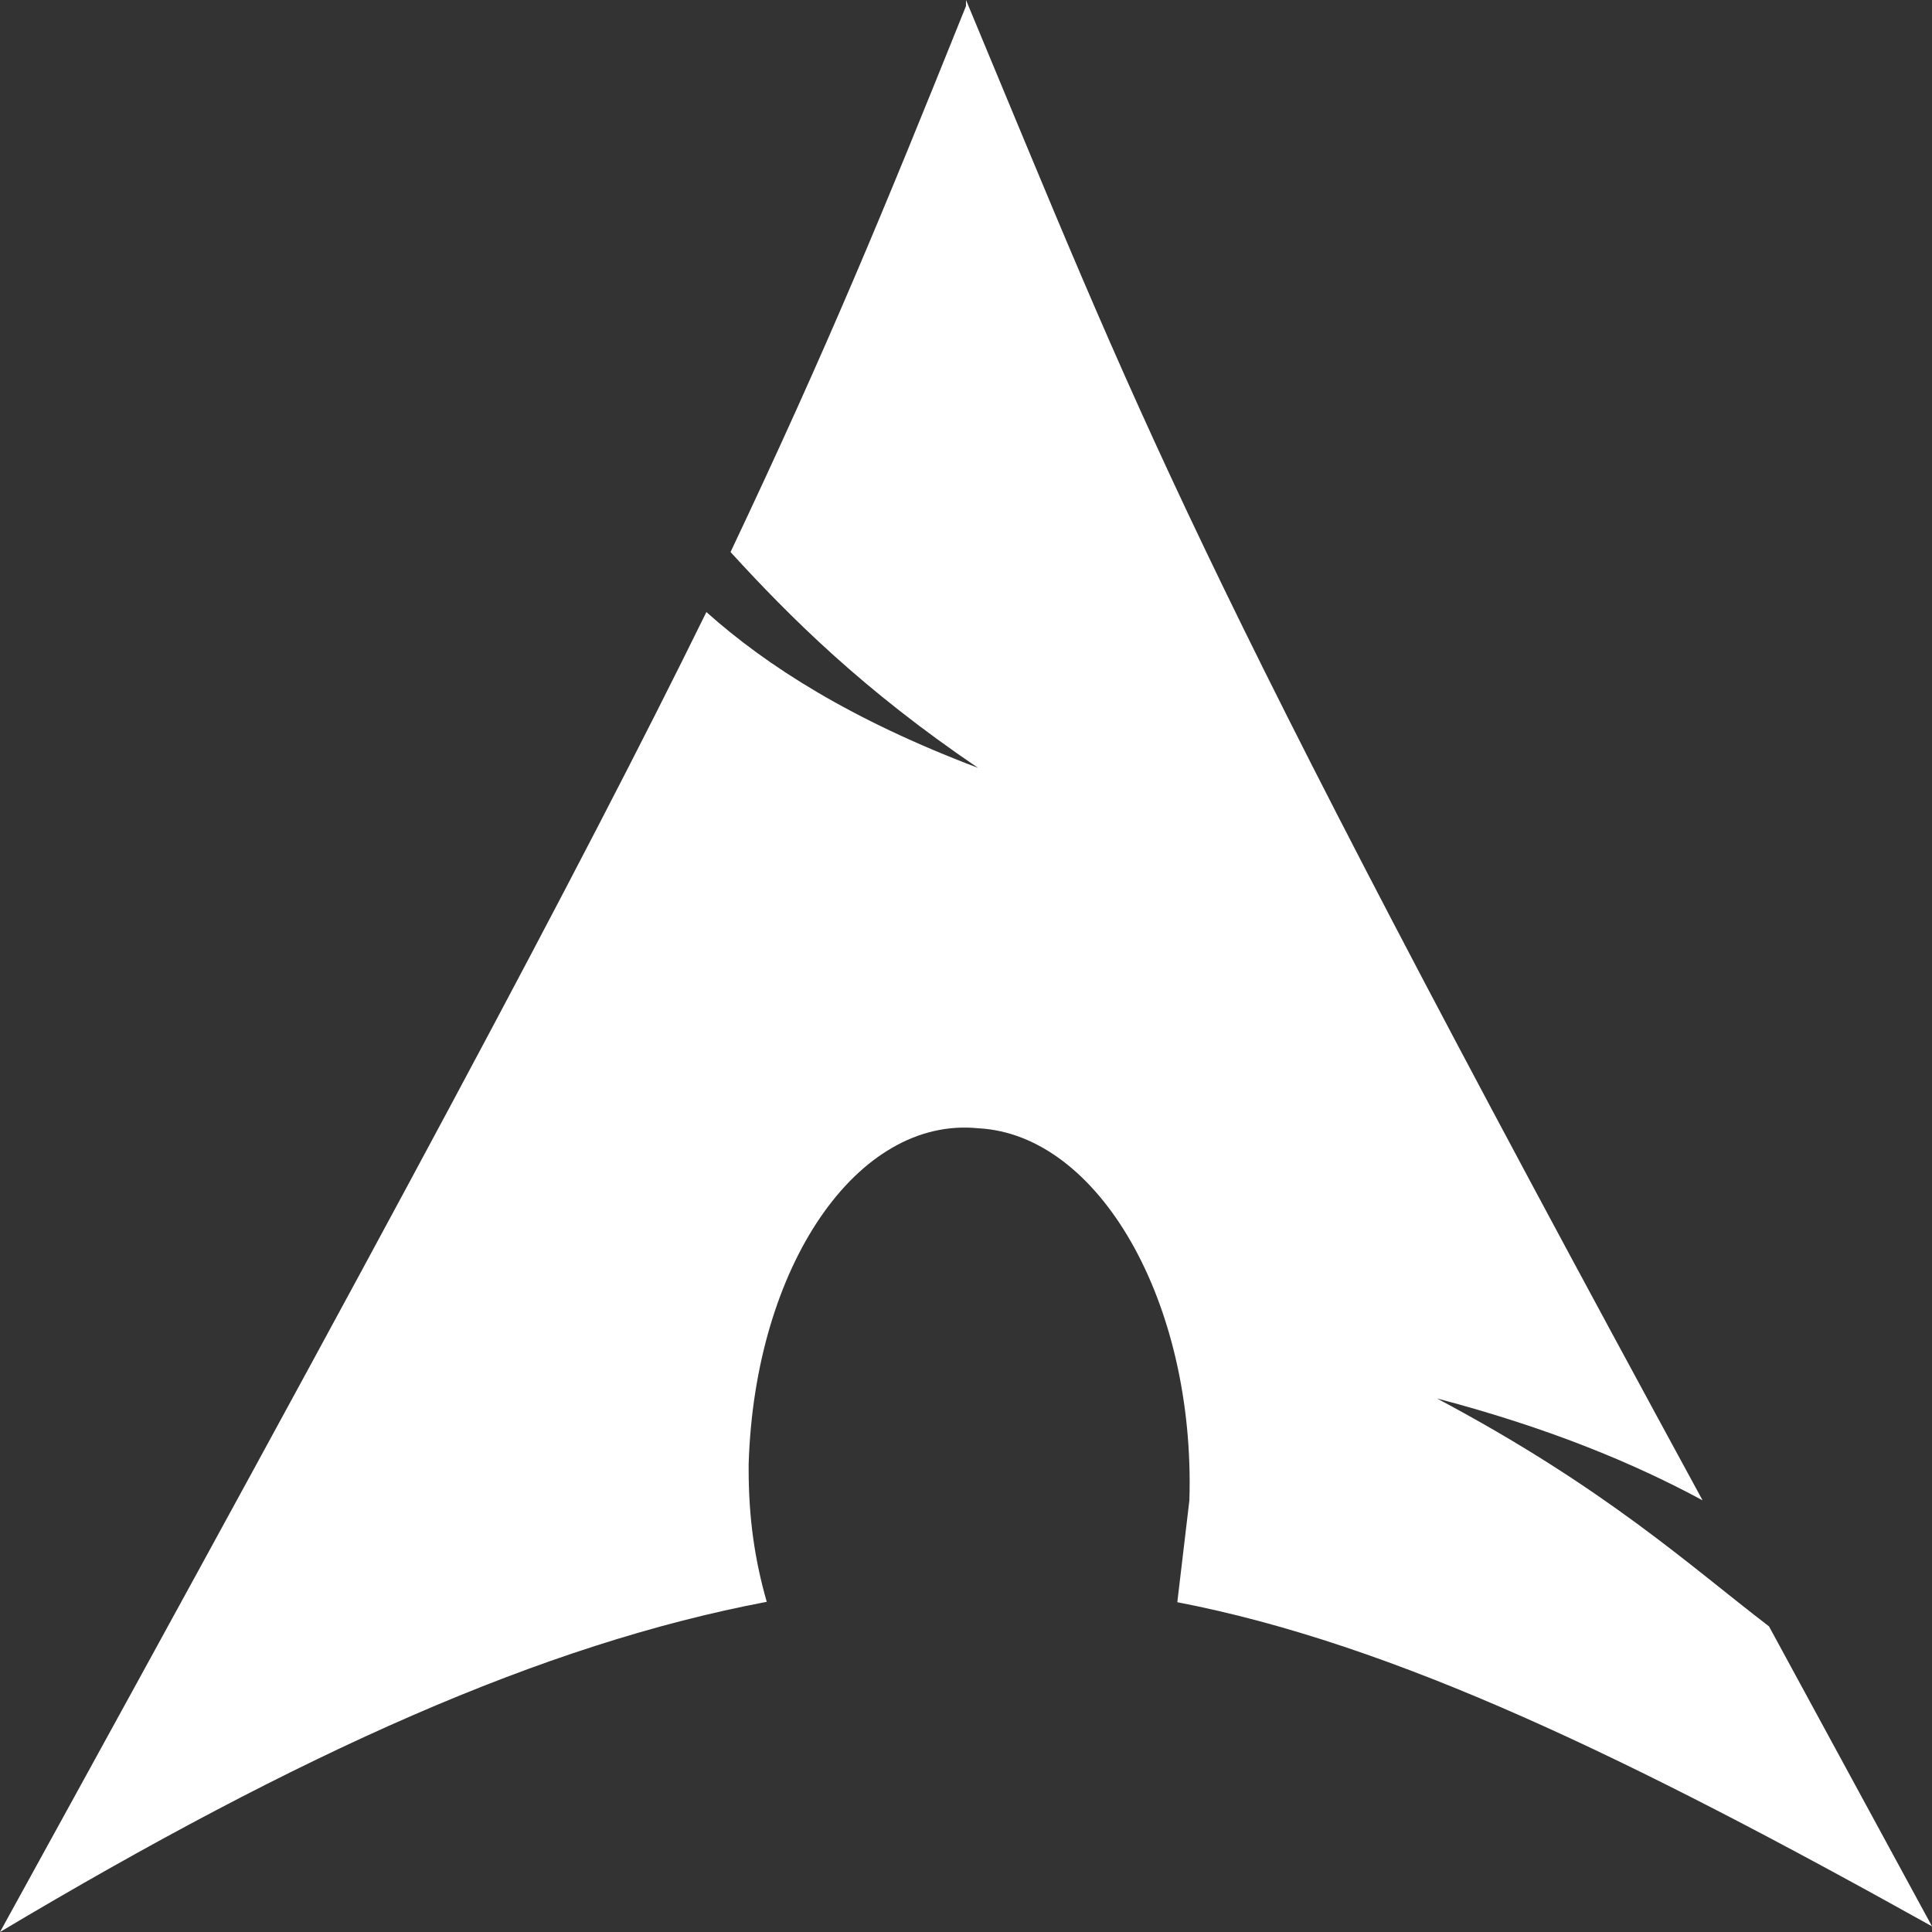 <?xml version="1.0" encoding="utf-8"?>
<!-- Generator: Adobe Illustrator 27.2.0, SVG Export Plug-In . SVG Version: 6.00 Build 0)  -->
<svg version="1.1" id="Layer_1" xmlns="http://www.w3.org/2000/svg" xmlns:xlink="http://www.w3.org/1999/xlink" x="0px" y="0px"
	 viewBox="0 0 512 512" style="enable-background:new 0 0 512 512;" xml:space="preserve">
<rect x="0" y="0" width="512" height="512" fill="#333333" stroke="none"/>
<style type="text/css">
	.st0{display:none;fill:#1793D1;}
	.st1{fill:#FFFFFF;}
</style>
<path class="st0" d="M256,72c-14,35-23,57-39,91c10,11,22,23,41,36c-21-8-35-17-45-26c-21,43-53,103-117,220c50-30,90-48,127-55
	c-2-7-3-14-3-22v-1c1-33,18-58,38-56c20,1,36,29,35,62l-2,17c36,7,75,26,125,54l-27-50c-13-10-27-23-55-38c19,5,33,11,44,17
	c-86-159-93-180-122-250V72z"/>
<path class="st1" d="M256,1.6c-22.4,55.7-36.8,90.6-62.4,144.7c16,17.5,35.2,36.6,65.6,57.2c-33.6-12.7-56-27-72-41.3
	C153.6,230.6,102.4,326,0,512c80-47.7,144-76.3,203.2-87.5c-3.2-11.1-4.8-22.3-4.8-35V388c1.6-52.5,28.8-92.2,60.8-89
	c32,1.6,57.6,46.1,56,98.6l-3.2,27c57.6,11.1,120,41.3,200,85.9l-43.2-79.5c-20.8-15.9-43.2-36.6-88-60.4c30.4,8,52.8,17.5,70.4,27
	C313.6,144.7,302.4,111.3,256,0V1.6z"/>
</svg>
